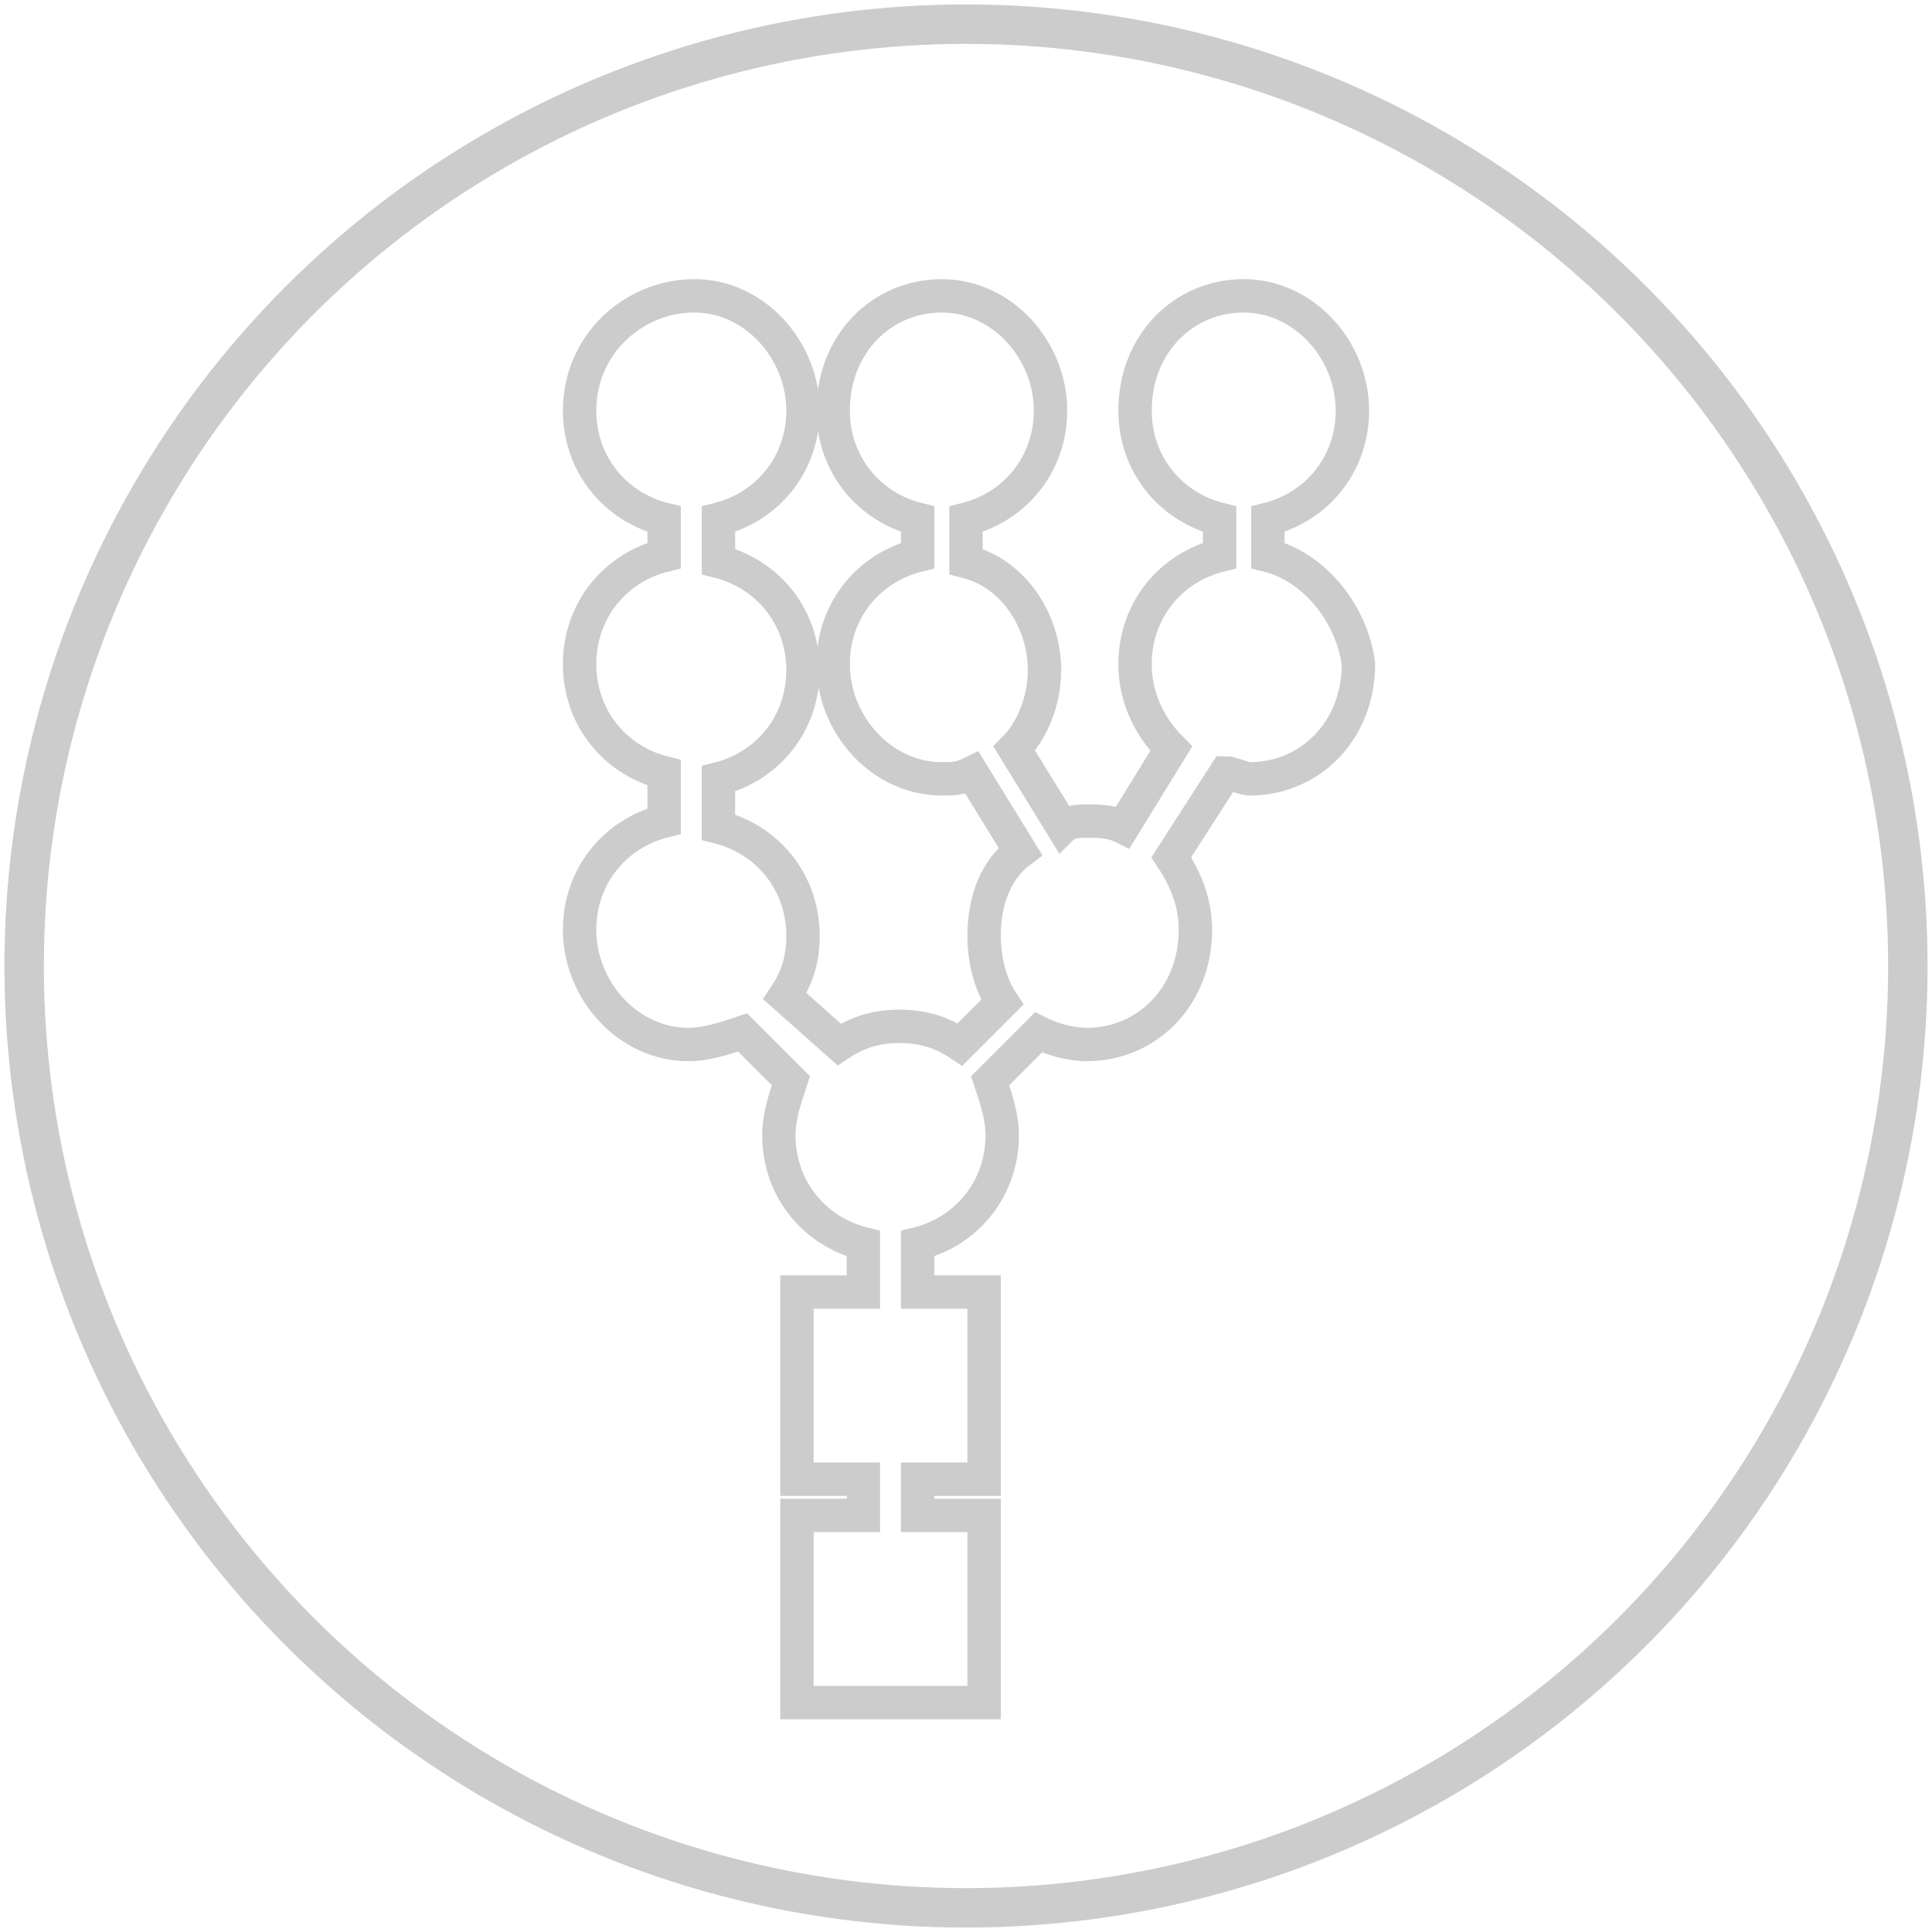<?xml version="1.0" encoding="utf-8"?>
<!-- Generator: Adobe Illustrator 27.0.0, SVG Export Plug-In . SVG Version: 6.00 Build 0)  -->
<svg version="1.1" id="Layer_1" xmlns="http://www.w3.org/2000/svg" xmlns:xlink="http://www.w3.org/1999/xlink" x="0px" y="0px"
	 viewBox="0 0 32 32" style="enable-background:new 0 0 32 32;" xml:space="preserve">
<style type="text/css">
	.st0{fill:#FFFFFF;}
	.st1{fill:#E4E8EB;}
	.st2{fill:#808285;}
	.st3{fill:#D1D3D4;}
	.st4{fill:#001632;}
	.st5{fill:none;stroke:#001632;stroke-width:0.918;stroke-miterlimit:10;}
	.st6{fill:none;stroke:#CCCCCC;stroke-width:1.353;stroke-linecap:round;stroke-miterlimit:10;}
	.st7{fill:none;stroke:#CCCCCC;stroke-width:0.676;stroke-linecap:round;stroke-miterlimit:10;}
	.st8{fill:none;stroke:#CCCCCC;stroke-width:0.961;stroke-miterlimit:10;}
	.st9{fill:none;stroke:#CCCCCC;stroke-width:0.878;stroke-miterlimit:10;}
	.st10{fill:none;stroke:#CCCCCC;stroke-width:0.772;stroke-miterlimit:10;}
	.st11{fill:none;stroke:#CCCCCC;stroke-width:0.6;stroke-miterlimit:10;}
	.st12{fill:#CCCCCC;}
	.st13{fill:none;stroke:#000000;stroke-width:0.2;stroke-miterlimit:10;}
	.st14{fill:none;}
	.st15{fill:none;stroke:#000000;stroke-width:0.1;stroke-miterlimit:10;}
	.st16{fill:none;stroke:#020202;stroke-width:0.1;stroke-miterlimit:10;}
	.st17{fill:#E93903;}
	.st18{fill:#FA8909;}
	.st19{fill:#F66331;}
	.st20{fill:#F93F03;}
	.st21{fill:#CB0B03;}
	.st22{fill:#134F04;}
	.st23{fill:#FE9A37;}
	.st24{fill:#A40D03;}
	.st25{fill:#8B0A01;}
	.st26{fill:#169904;}
	.st27{fill:#23CA0D;}
	.st28{fill:#1BB10A;}
	.st29{fill:#146E04;}
	.st30{fill:#FDDF59;}
	.st31{fill:#FCD435;}
	.st32{fill:#FFCA00;}
	.st33{fill:#FEAD57;}
	.st34{fill:#20E70E;}
	.st35{fill:none;stroke:#000000;stroke-width:0.237;stroke-miterlimit:10;}
	.st36{fill:#9A2D28;}
	.st37{fill:#CD3301;}
	.st38{fill:#FF9935;}
	.st39{fill:#2AD105;}
	.st40{fill:#1E9004;}
	.st41{fill:#FFFFFF;stroke:#000000;stroke-width:1.306;stroke-miterlimit:10;}
	.st42{fill:none;stroke:#FFFFFF;stroke-width:0.6;stroke-miterlimit:10;}
	.st43{fill:none;stroke:#FFFFFF;stroke-miterlimit:10;}
	.st44{fill:none;stroke:#000000;stroke-width:5;stroke-miterlimit:10;}
	.st45{fill:none;stroke:#000000;stroke-width:3.547;stroke-miterlimit:10;}
	.st46{fill:none;stroke:#CCCCCC;stroke-width:0.6;stroke-linecap:round;stroke-miterlimit:10;}
	.st47{fill:none;stroke:#CCCCCC;stroke-width:0.81;stroke-linecap:round;stroke-miterlimit:10;}
	.st48{fill:none;stroke:#CCCCCC;stroke-width:0.588;stroke-linecap:round;stroke-miterlimit:10;}
	.st49{fill:none;stroke:#CCCCCC;stroke-width:0.653;stroke-miterlimit:10;}
	.st50{fill:#9FE5F7;}
	.st51{fill:none;stroke:#CCCCCC;stroke-width:0.553;stroke-miterlimit:10;}
	.st52{fill:none;stroke:#FFFFFF;stroke-width:0.216;stroke-miterlimit:10;}
	.st53{fill:none;stroke:#FFFFFF;stroke-width:0.901;stroke-miterlimit:10;}
	.st54{fill:none;stroke:#FFFFFF;stroke-width:0.578;stroke-miterlimit:10;}
	.st55{fill:none;stroke:#FFFFFF;stroke-width:0.289;stroke-miterlimit:10;}
	.st56{fill:none;stroke:#FFFFFF;stroke-width:0.364;stroke-miterlimit:10;}
	.st57{fill:none;stroke:#FFFFFF;stroke-width:0.218;stroke-miterlimit:10;}
	.st58{fill:#EFEFEF;}
	.st59{fill:none;stroke:#FFFFFF;stroke-width:0.167;stroke-miterlimit:10;}
	.st60{fill:none;stroke:#FFFFFF;stroke-width:0.257;stroke-linecap:round;stroke-linejoin:round;stroke-miterlimit:10;}
	.st61{fill:#ACD4F7;}
	.st62{opacity:0.129;}
	.st63{fill:none;stroke:#00CFFF;stroke-width:1.408;stroke-miterlimit:10;}
	.st64{fill:none;stroke:#000000;stroke-width:0.664;stroke-miterlimit:10;}
	.st65{fill:none;stroke:#000000;stroke-width:0.225;stroke-miterlimit:10;}
	.st66{fill:#FFFFFF;stroke:#CCCCCC;stroke-width:0.534;stroke-miterlimit:10;}
	.st67{fill:#FFFFFF;stroke:#CCCCCC;stroke-width:0.6;stroke-miterlimit:10;}
	.st68{fill:none;stroke:#000000;stroke-width:0.6;stroke-miterlimit:10;}
	.st69{fill:none;stroke:#CCCCCC;stroke-width:1.176;stroke-linecap:round;stroke-miterlimit:10;}
	.st70{fill:none;stroke:#CCCCCC;stroke-width:0.938;stroke-linecap:round;stroke-miterlimit:10;}
	.st71{fill:none;stroke:#CCCCCC;stroke-width:0.4;stroke-miterlimit:10;}
	.st72{fill:none;stroke:#CCCCCC;stroke-width:0.594;stroke-miterlimit:10;}
	.st73{fill:none;stroke:#CCCCCC;stroke-width:0.3;stroke-miterlimit:10;}
	.st74{fill:#AFAFAF;}
	.st75{fill:none;stroke:#CCCCCC;stroke-miterlimit:10;}
	.st76{fill:none;stroke:#CCCCCC;stroke-width:0.568;stroke-linecap:round;stroke-miterlimit:10;}
	.st77{fill:none;stroke:url(#SVGID_1_);stroke-width:0.3;stroke-linecap:round;stroke-miterlimit:10;}
	
		.st78{fill:none;stroke:url(#SVGID_00000133512348757294786330000012457917020416224653_);stroke-width:0.3;stroke-linecap:round;stroke-miterlimit:10;}
	.st79{fill:none;stroke:#001632;stroke-width:2.108;stroke-miterlimit:10;}
	.st80{fill:none;stroke:#FFFFFF;stroke-width:0.8;stroke-linecap:round;stroke-linejoin:round;stroke-miterlimit:10;}
	.st81{fill:none;stroke:#FFFFFF;stroke-width:1.2;stroke-linecap:round;stroke-linejoin:round;stroke-miterlimit:10;}
	.st82{fill:none;stroke:#FFFFFF;stroke-width:0.723;stroke-linecap:round;stroke-linejoin:round;stroke-miterlimit:10;}
</style>
<g>
	<circle class="st49" cx="16" cy="16" r="15.6"/>
	<path class="st51" d="M21,9.2V8.6c0.8-0.2,1.4-0.9,1.4-1.8c0-1-0.8-1.9-1.8-1.9s-1.8,0.8-1.8,1.9c0,0.9,0.6,1.6,1.4,1.8v0.6
		c-0.8,0.2-1.4,0.9-1.4,1.8c0,0.5,0.2,1,0.6,1.4l-0.8,1.3c-0.2-0.1-0.4-0.1-0.6-0.1c-0.1,0-0.3,0-0.4,0.1l-0.8-1.3
		c0.3-0.3,0.5-0.8,0.5-1.3c0-0.8-0.5-1.6-1.3-1.8V8.6c0.8-0.2,1.4-0.9,1.4-1.8c0-1-0.8-1.9-1.8-1.9s-1.8,0.8-1.8,1.9
		c0,0.9,0.6,1.6,1.4,1.8v0.6c-0.8,0.2-1.4,0.9-1.4,1.8c0,1,0.8,1.9,1.8,1.9c0.2,0,0.3,0,0.5-0.1l0.8,1.3c-0.4,0.3-0.6,0.8-0.6,1.4
		c0,0.4,0.1,0.8,0.3,1.1l-0.7,0.7c-0.3-0.2-0.6-0.3-1-0.3c-0.4,0-0.7,0.1-1,0.3L13,16.5c0.2-0.3,0.3-0.6,0.3-1
		c0-0.9-0.6-1.6-1.4-1.8v-0.8c0.8-0.2,1.4-0.9,1.4-1.8c0-0.9-0.6-1.6-1.4-1.8V8.6c0.8-0.2,1.4-0.9,1.4-1.8c0-1-0.8-1.9-1.8-1.9
		S9.6,5.7,9.6,6.8c0,0.9,0.6,1.6,1.4,1.8v0.6c-0.8,0.2-1.4,0.9-1.4,1.8c0,0.9,0.6,1.6,1.4,1.8v0.8c-0.8,0.2-1.4,0.9-1.4,1.8
		c0,1,0.8,1.9,1.8,1.9c0.3,0,0.6-0.1,0.9-0.2l0.8,0.8c-0.1,0.3-0.2,0.6-0.2,0.9c0,0.9,0.6,1.6,1.4,1.8v0.8h-1.1v3.1h1.1v0.6h-1.1
		v3.1h3.1v-3.1h-1.1v-0.6h1.1v-3.1h-1.1v-0.8c0.8-0.2,1.4-0.9,1.4-1.8c0-0.3-0.1-0.6-0.2-0.9l0.8-0.8c0.2,0.1,0.5,0.2,0.8,0.2
		c1,0,1.8-0.8,1.8-1.9c0-0.5-0.2-0.9-0.4-1.2l0.9-1.4c0.1,0,0.3,0.1,0.4,0.1c1,0,1.8-0.8,1.8-1.9C22.4,10.2,21.8,9.4,21,9.2z"/>
</g>
</svg>
